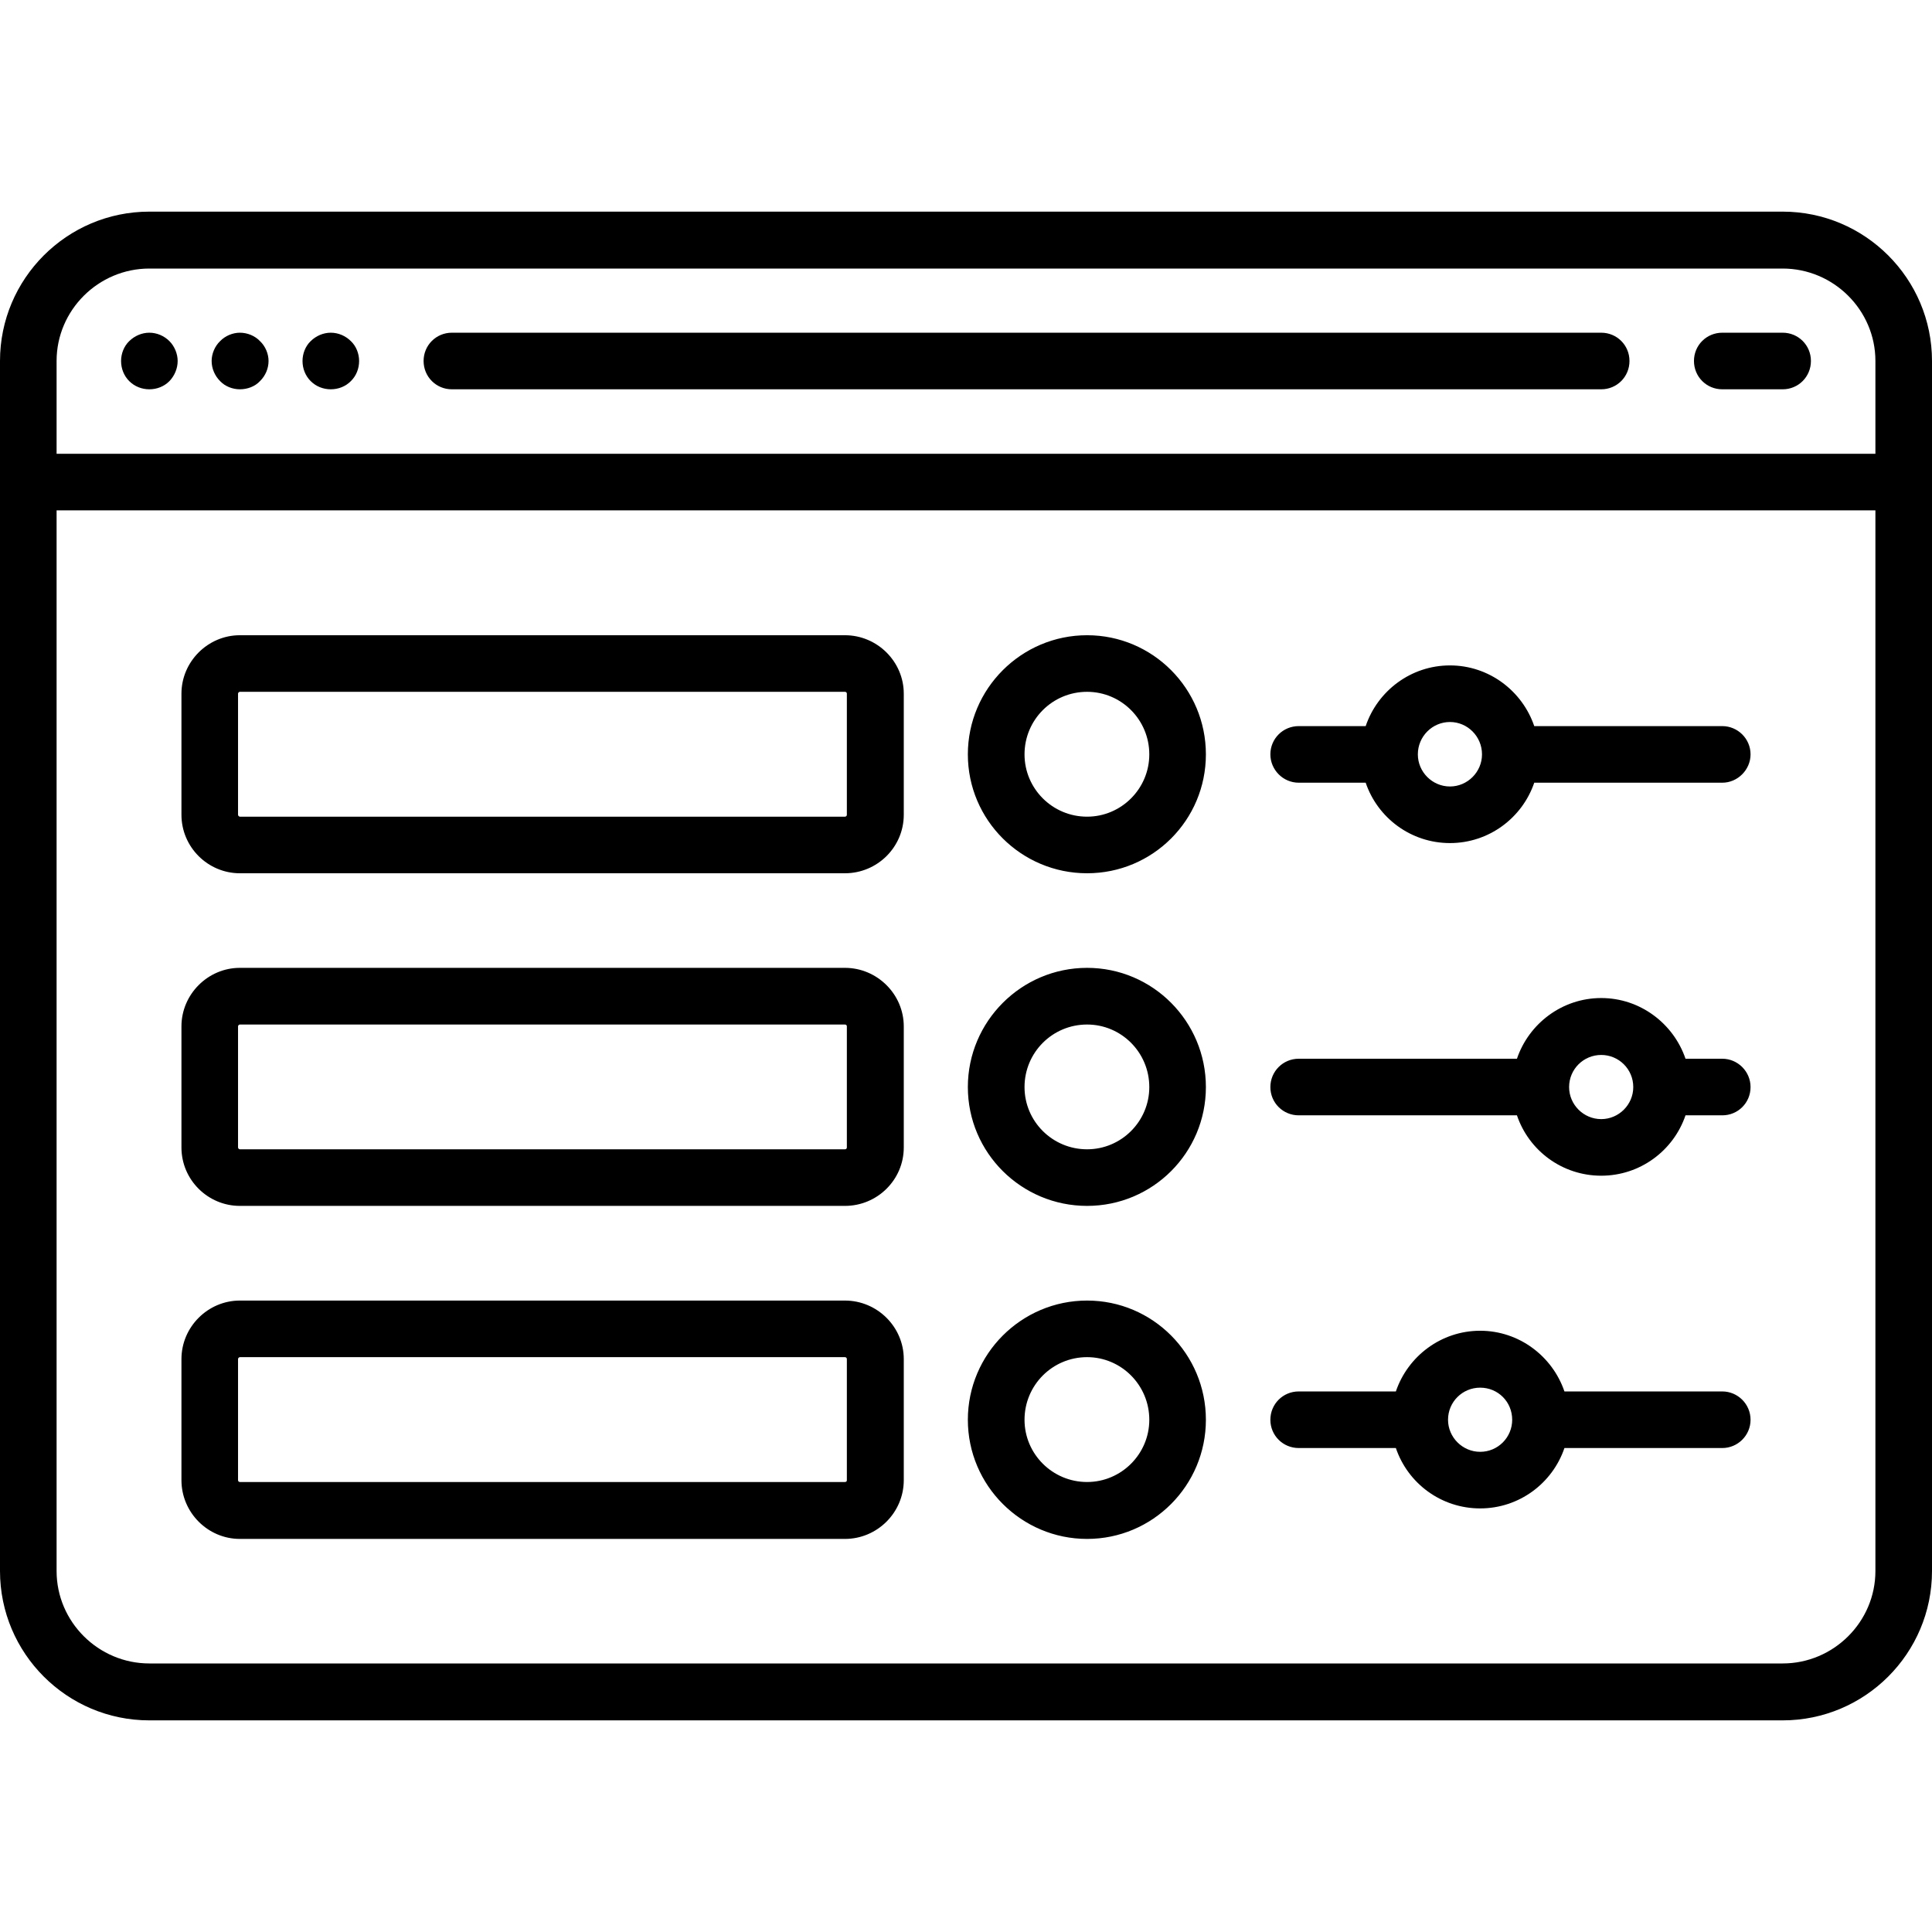 <svg xmlns="http://www.w3.org/2000/svg" width="32" height="32" viewBox="0 0 24 24">
    <path d="M1.855 4.836C1.949 4.836 2.039 4.801 2.105 4.734 2.168 4.668 2.207 4.578 2.207 4.484 2.207 4.395 2.168 4.301 2.105 4.238 2.039 4.172 1.949 4.133 1.855 4.133 1.762 4.133 1.672 4.172 1.605 4.238 1.539 4.301 1.504 4.395 1.504 4.484 1.504 4.578 1.539 4.668 1.605 4.734 1.672 4.801 1.762 4.836 1.855 4.836zM2.98 4.836C3.074 4.836 3.168 4.801 3.23 4.734 3.297 4.668 3.336 4.578 3.336 4.484 3.336 4.395 3.297 4.301 3.23 4.238 3.168 4.172 3.074 4.133 2.98 4.133 2.891 4.133 2.797 4.172 2.734 4.238 2.668 4.301 2.629 4.395 2.629 4.484 2.629 4.578 2.668 4.668 2.734 4.734 2.797 4.801 2.891 4.836 2.98 4.836zM4.109 4.836C4.203 4.836 4.293 4.801 4.359 4.734 4.426 4.668 4.461 4.578 4.461 4.484 4.461 4.395 4.426 4.301 4.359 4.238 4.293 4.172 4.203 4.133 4.109 4.133 4.016 4.133 3.926 4.172 3.859 4.238 3.793 4.301 3.758 4.395 3.758 4.484 3.758 4.578 3.793 4.668 3.859 4.734 3.926 4.801 4.016 4.836 4.109 4.836zM5.613 4.836L19.891 4.836C20.086 4.836 20.242 4.68 20.242 4.484 20.242 4.289 20.086 4.133 19.891 4.133L5.613 4.133C5.418 4.133 5.262 4.289 5.262 4.484 5.262 4.68 5.418 4.836 5.613 4.836zM21.395 4.836L22.145 4.836C22.34 4.836 22.496 4.68 22.496 4.484 22.496 4.289 22.34 4.133 22.145 4.133L21.395 4.133C21.199 4.133 21.043 4.289 21.043 4.484 21.043 4.68 21.199 4.836 21.395 4.836zM10.496 7.891L2.98 7.891C2.582 7.891 2.254 8.219 2.254 8.617L2.254 10.121C2.254 10.523 2.582 10.848 2.98 10.848L10.496 10.848C10.898 10.848 11.227 10.523 11.227 10.121L11.227 8.617C11.227 8.219 10.898 7.891 10.496 7.891zM10.52 10.121C10.52 10.133 10.512 10.145 10.496 10.145L2.98 10.145C2.969 10.145 2.957 10.133 2.957 10.121L2.957 8.617C2.957 8.605 2.969 8.594 2.98 8.594L10.496 8.594C10.512 8.594 10.52 8.605 10.52 8.617zM21.395 9.02L19.059 9.02C18.91 8.582 18.496 8.266 18.012 8.266 17.527 8.266 17.113 8.582 16.965 9.02L16.133 9.02C15.938 9.02 15.781 9.176 15.781 9.371 15.781 9.562 15.938 9.723 16.133 9.723L16.965 9.723C17.113 10.16 17.527 10.473 18.012 10.473 18.496 10.473 18.91 10.16 19.059 9.723L21.395 9.723C21.586 9.723 21.746 9.562 21.746 9.371 21.746 9.176 21.586 9.02 21.395 9.02zM18.012 9.77C17.793 9.77 17.613 9.59 17.613 9.371 17.613 9.148 17.793 8.969 18.012 8.969 18.23 8.969 18.41 9.148 18.41 9.371 18.41 9.59 18.23 9.77 18.012 9.77zM13.504 7.891C12.688 7.891 12.023 8.555 12.023 9.371 12.023 10.188 12.688 10.848 13.504 10.848 14.32 10.848 14.98 10.188 14.98 9.371 14.98 8.555 14.32 7.891 13.504 7.891zM13.504 10.145C13.074 10.145 12.727 9.797 12.727 9.371 12.727 8.941 13.074 8.594 13.504 8.594 13.93 8.594 14.277 8.941 14.277 9.371 14.277 9.797 13.93 10.145 13.504 10.145zM10.496 12.023L2.98 12.023C2.582 12.023 2.254 12.352 2.254 12.75L2.254 14.254C2.254 14.656 2.582 14.98 2.98 14.98L10.496 14.98C10.898 14.98 11.227 14.656 11.227 14.254L11.227 12.75C11.227 12.352 10.898 12.023 10.496 12.023zM10.52 14.254C10.52 14.266 10.512 14.277 10.496 14.277L2.98 14.277C2.969 14.277 2.957 14.266 2.957 14.254L2.957 12.75C2.957 12.738 2.969 12.727 2.98 12.727L10.496 12.727C10.512 12.727 10.52 12.738 10.52 12.75zM21.395 13.152L20.938 13.152C20.789 12.715 20.375 12.398 19.891 12.398 19.406 12.398 18.992 12.715 18.844 13.152L16.133 13.152C15.938 13.152 15.781 13.309 15.781 13.504 15.781 13.699 15.938 13.855 16.133 13.855L18.844 13.855C18.992 14.293 19.406 14.605 19.891 14.605 20.375 14.605 20.789 14.293 20.938 13.855L21.395 13.855C21.59 13.855 21.746 13.699 21.746 13.504 21.746 13.309 21.586 13.152 21.395 13.152zM19.891 13.902C19.672 13.902 19.492 13.723 19.492 13.504 19.492 13.281 19.672 13.105 19.891 13.105 20.109 13.105 20.289 13.281 20.289 13.504 20.289 13.723 20.109 13.902 19.891 13.902zM13.504 12.023C12.688 12.023 12.023 12.688 12.023 13.504 12.023 14.32 12.688 14.98 13.504 14.98 14.32 14.98 14.98 14.32 14.98 13.504 14.98 12.688 14.32 12.023 13.504 12.023zM13.504 14.277C13.074 14.277 12.727 13.93 12.727 13.504 12.727 13.074 13.074 12.727 13.504 12.727 13.93 12.727 14.277 13.074 14.277 13.504 14.277 13.93 13.93 14.277 13.504 14.277zM10.496 16.156L2.98 16.156C2.582 16.156 2.254 16.484 2.254 16.883L2.254 18.387C2.254 18.789 2.582 19.117 2.98 19.117L10.496 19.117C10.898 19.117 11.227 18.789 11.227 18.387L11.227 16.883C11.227 16.484 10.898 16.156 10.496 16.156zM10.52 18.387C10.52 18.402 10.512 18.41 10.496 18.41L2.98 18.41C2.969 18.41 2.957 18.402 2.957 18.387L2.957 16.883C2.957 16.871 2.969 16.859 2.98 16.859L10.496 16.859C10.512 16.859 10.52 16.871 10.52 16.883zM21.395 17.285L19.434 17.285C19.285 16.848 18.871 16.531 18.387 16.531 17.902 16.531 17.488 16.848 17.34 17.285L16.133 17.285C15.938 17.285 15.781 17.441 15.781 17.637 15.781 17.832 15.938 17.988 16.133 17.988L17.34 17.988C17.488 18.426 17.902 18.738 18.387 18.738 18.871 18.738 19.285 18.426 19.434 17.988L21.395 17.988C21.586 17.988 21.746 17.832 21.746 17.637 21.746 17.441 21.586 17.285 21.395 17.285zM18.387 18.035C18.168 18.035 17.988 17.855 17.988 17.637 17.988 17.414 18.168 17.238 18.387 17.238 18.609 17.238 18.785 17.414 18.785 17.637 18.785 17.855 18.609 18.035 18.387 18.035zM13.504 16.156C12.688 16.156 12.023 16.82 12.023 17.637 12.023 18.453 12.688 19.117 13.504 19.117 14.32 19.117 14.98 18.453 14.98 17.637 14.98 16.82 14.32 16.156 13.504 16.156zM13.504 18.41C13.074 18.41 12.727 18.062 12.727 17.637 12.727 17.207 13.074 16.859 13.504 16.859 13.93 16.859 14.277 17.207 14.277 17.637 14.277 18.062 13.93 18.41 13.504 18.41zM13.504 18.41"/>
    <path d="M 22.145 2.629 L 1.855 2.629 C 0.832 2.629 0 3.461 0 4.484 L 0 19.516 C 0 20.539 0.832 21.371 1.855 21.371 L 22.145 21.371 C 23.168 21.371 24 20.539 24 19.516 L 24 4.484 C 24 3.461 23.168 2.629 22.145 2.629 Z M 1.855 3.336 L 22.145 3.336 C 22.777 3.336 23.297 3.852 23.297 4.484 L 23.297 5.637 L 0.703 5.637 L 0.703 4.484 C 0.703 3.852 1.223 3.336 1.855 3.336 Z M 22.145 20.664 L 1.855 20.664 C 1.223 20.664 0.703 20.148 0.703 19.516 L 0.703 6.34 L 23.297 6.34 L 23.297 19.516 C 23.297 20.148 22.777 20.664 22.145 20.664 Z M 22.145 20.664"/>
</svg>
